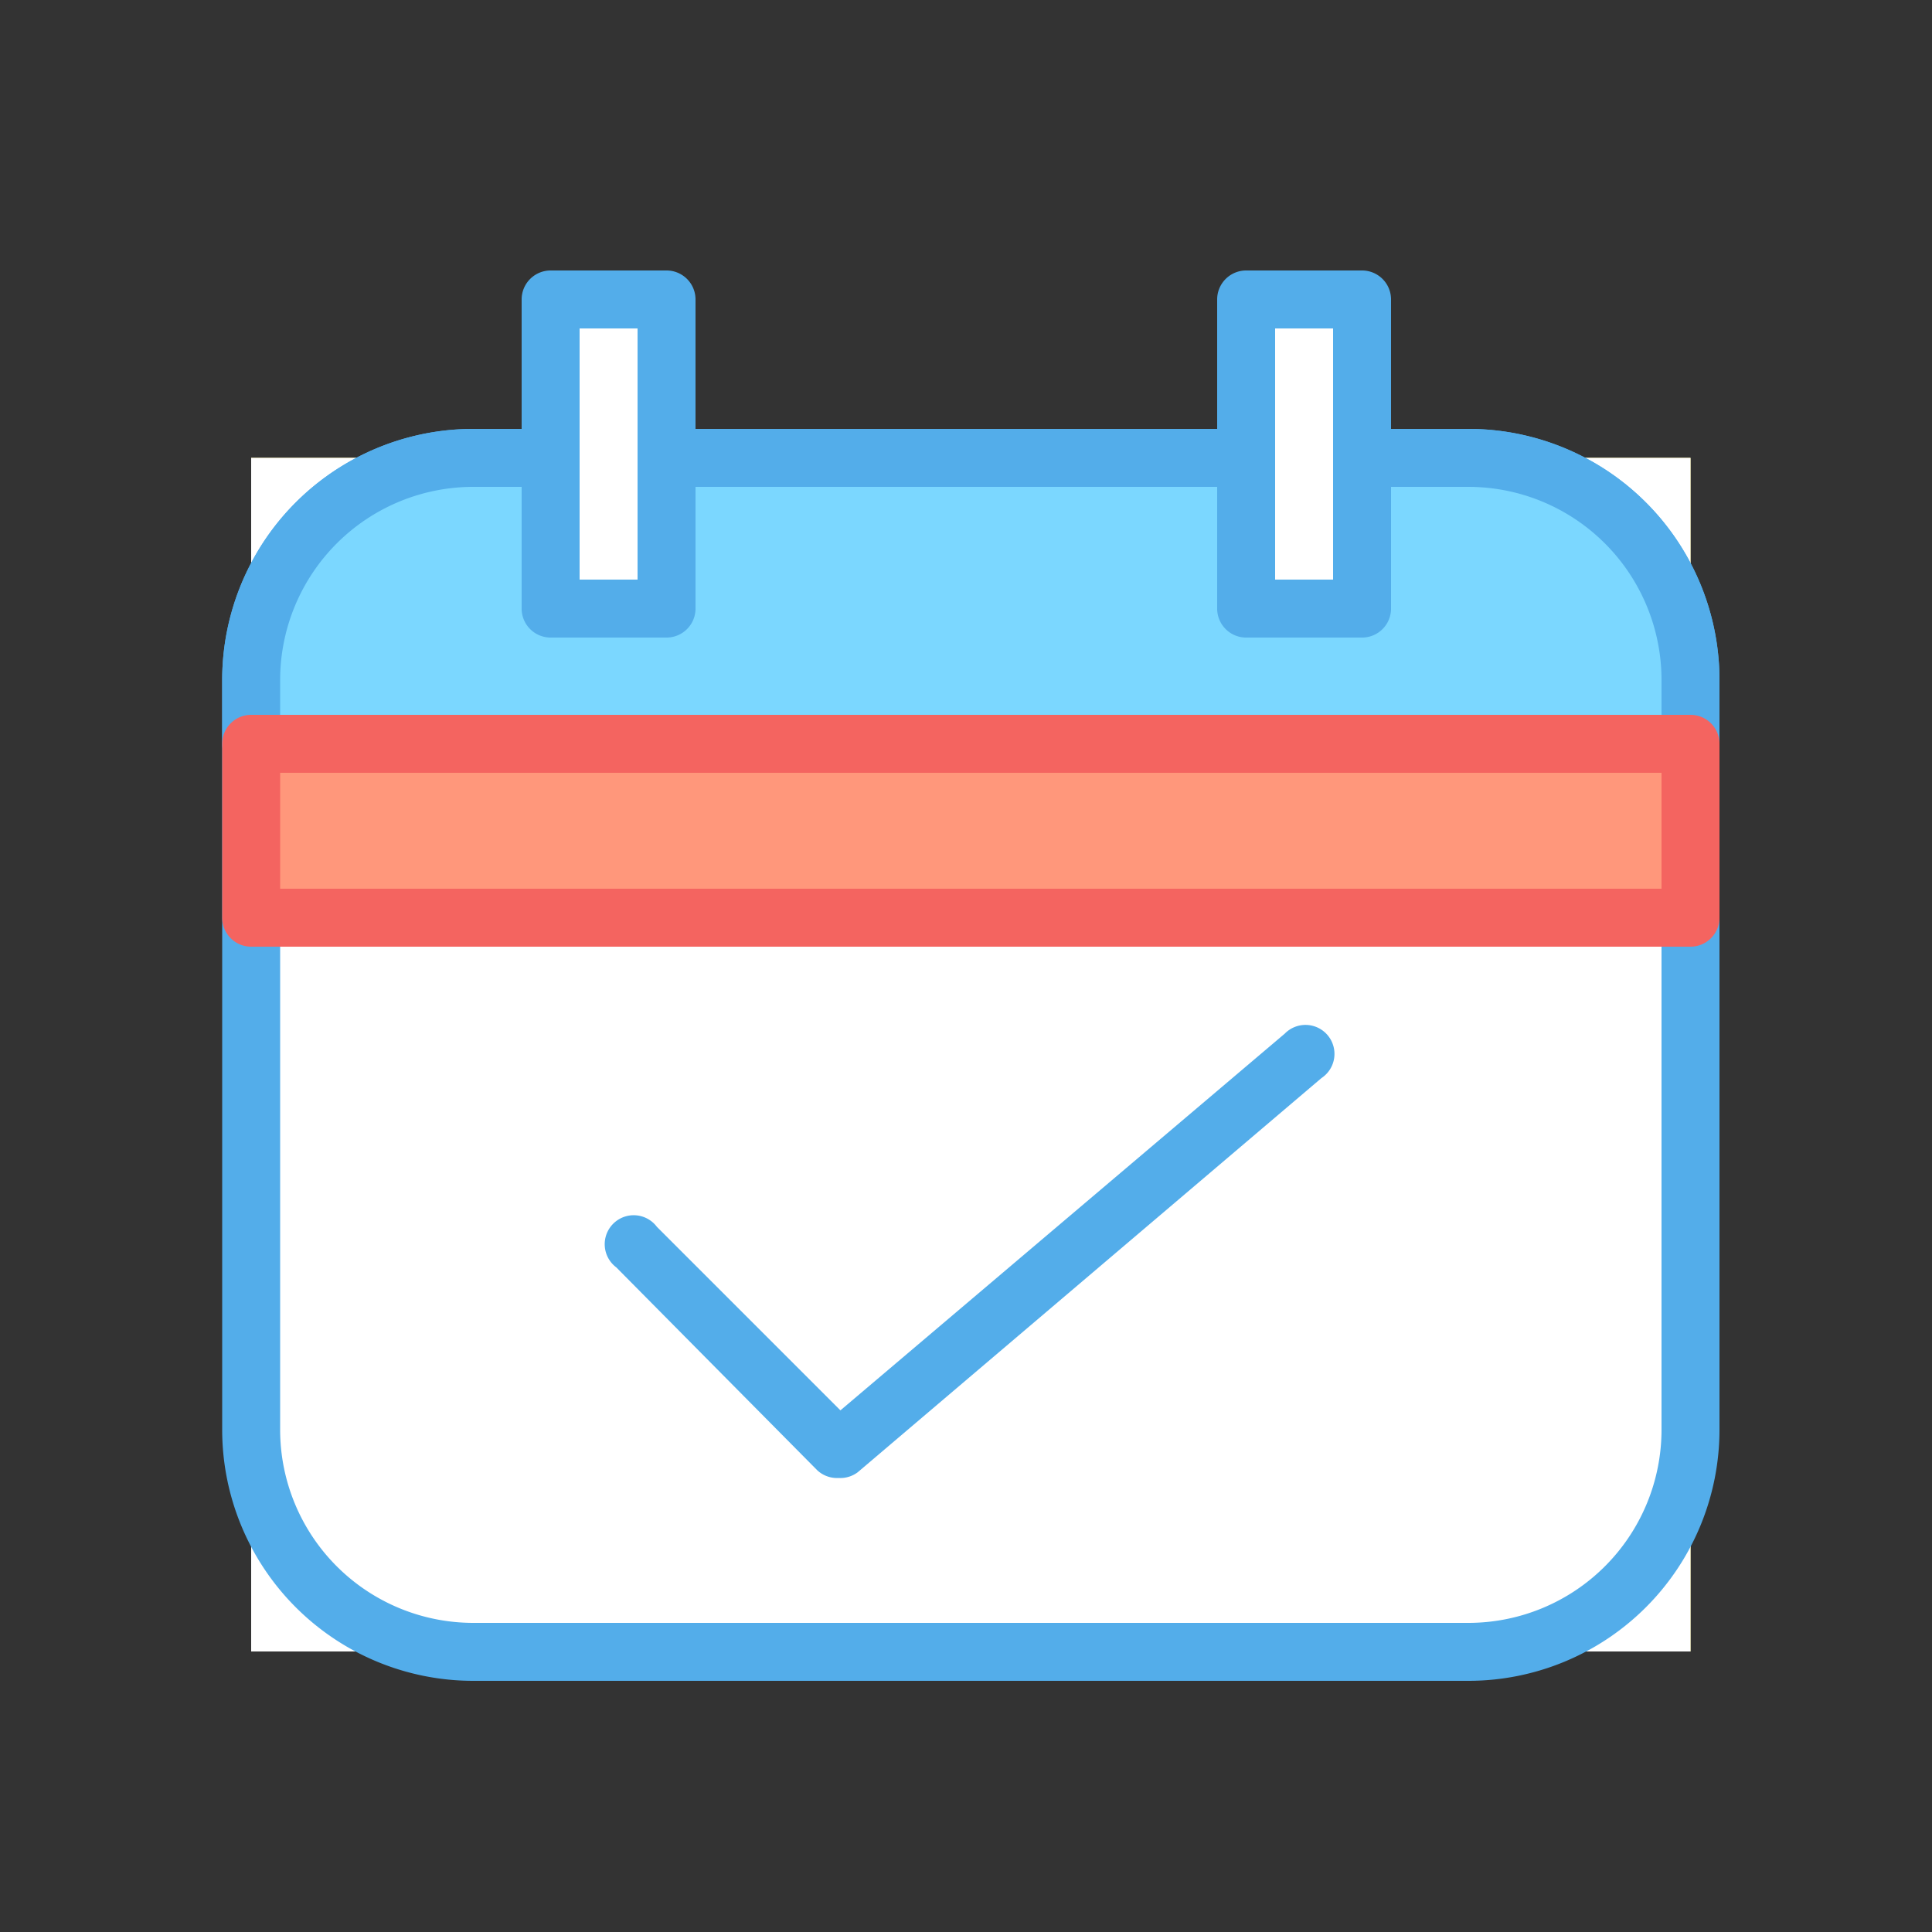<?xml version="1.0" standalone="no"?><!DOCTYPE svg PUBLIC "-//W3C//DTD SVG 1.1//EN" "http://www.w3.org/Graphics/SVG/1.1/DTD/svg11.dtd"><svg t="1534997837000" class="icon" style="" viewBox="0 0 1024 1024" version="1.1" xmlns="http://www.w3.org/2000/svg" p-id="1934" xmlns:xlink="http://www.w3.org/1999/xlink" width="200" height="200"><rect x="0" y="0" width="1024" height="1024" fill="#333333" stroke="none"/><defs><style type="text/css"></style></defs><path d="M133.12 242.688l762.88 0 0 632.627-762.88 0 0-632.627Z" fill="#FFF471" p-id="1935"></path><path d="M778.24 890.88H250.88a133.12 133.12 0 0 1-133.12-133.12V360.448a133.12 133.12 0 0 1 133.12-133.12H778.24a133.12 133.12 0 0 1 133.12 133.12V757.76a133.12 133.12 0 0 1-133.12 133.12zM250.88 258.048a102.4 102.4 0 0 0-102.4 102.4V757.76a102.4 102.4 0 0 0 102.4 102.4H778.24a102.4 102.4 0 0 0 102.4-102.4V360.448a102.4 102.4 0 0 0-102.4-102.4z" fill="" p-id="1936"></path><path d="M133.12 242.688l762.88 0 0 632.627-762.88 0 0-632.627Z" fill="#FFFFFF" p-id="1937"></path><path d="M778.24 890.88H250.88a133.12 133.12 0 0 1-133.12-133.12V360.448a133.12 133.12 0 0 1 133.12-133.12H778.24a133.12 133.12 0 0 1 133.12 133.12V757.76a133.12 133.12 0 0 1-133.12 133.12zM250.88 258.048a102.4 102.4 0 0 0-102.4 102.4V757.76a102.4 102.4 0 0 0 102.4 102.4H778.24a102.4 102.4 0 0 0 102.4-102.4V360.448a102.4 102.4 0 0 0-102.4-102.4z" fill="#53ADEA" p-id="1938"></path><path d="M896 360.448A117.76 117.76 0 0 0 778.24 242.688H250.88A117.76 117.76 0 0 0 133.12 360.448v33.792h762.88z" fill="#7BD7FF" p-id="1939"></path><path d="M896 409.6H133.12a15.36 15.36 0 0 1-15.36-15.36v-33.792a133.12 133.12 0 0 1 133.12-133.12H778.24a133.12 133.12 0 0 1 133.12 133.12v33.792a15.36 15.36 0 0 1-15.36 15.36z m-747.52-30.72H880.64v-18.432a102.4 102.4 0 0 0-102.4-102.4H250.88a102.4 102.4 0 0 0-102.4 102.4z" fill="#53ADEA" p-id="1940"></path><path d="M142.336 380.928H890.88v30.72H142.336zM142.336 474.112H890.88v30.72H142.336z" fill="" p-id="1941"></path><path d="M337.92 661.504L444.416 768l246.784-208.896" fill="#FFFFFF" p-id="1942"></path><path d="M444.416 783.36a15.36 15.36 0 0 1-11.264-4.096L326.656 671.744a15.36 15.36 0 1 1 21.504-21.504l97.28 97.28 235.52-199.68a15.36 15.36 0 1 1 19.456 23.552l-245.76 208.896a15.36 15.36 0 0 1-10.24 3.072z" fill="#53ADEA" p-id="1943"></path><path d="M138.24 394.24h757.76v92.16h-757.76z" fill="#FF977B" p-id="1944"></path><path d="M896 501.76h-757.76a15.36 15.36 0 0 1-15.36-15.36v-92.16a15.36 15.36 0 0 1 15.36-15.36h757.76a15.36 15.36 0 0 1 15.36 15.36v92.16a15.36 15.36 0 0 1-15.36 15.36zM153.6 471.04h727.04v-61.44H153.6z" fill="" p-id="1945"></path><path d="M133.12 394.24h762.88v92.16H133.12z" fill="#FF977B" p-id="1946"></path><path d="M896 501.76H133.12a15.36 15.36 0 0 1-15.36-15.36v-92.16A15.36 15.36 0 0 1 133.12 378.88h762.88a15.36 15.36 0 0 1 15.36 15.36v92.16a15.36 15.36 0 0 1-15.36 15.36z m-747.52-30.72H880.64v-61.44H148.48z" fill="#F46460" p-id="1947"></path><path d="M660.48 158.72h61.44v163.84h-61.44z" fill="#FFFFFF" p-id="1948"></path><path d="M721.92 337.92h-61.44a15.36 15.36 0 0 1-15.36-15.36v-163.84a15.36 15.36 0 0 1 15.36-15.36h61.44a15.36 15.36 0 0 1 15.36 15.36v163.84a15.36 15.36 0 0 1-15.36 15.36zM675.84 307.2h30.72V174.08h-30.72z" fill="#53ADEA" p-id="1949"></path><path d="M291.84 158.72h61.44v163.84h-61.44z" fill="#FFFFFF" p-id="1950"></path><path d="M353.28 337.92h-61.44a15.36 15.36 0 0 1-15.36-15.36v-163.84a15.36 15.36 0 0 1 15.36-15.36h61.44a15.36 15.36 0 0 1 15.36 15.36v163.84a15.36 15.36 0 0 1-15.36 15.36zM307.2 307.2h30.72V174.08h-30.72z" fill="#53ADEA" p-id="1951"></path></svg>